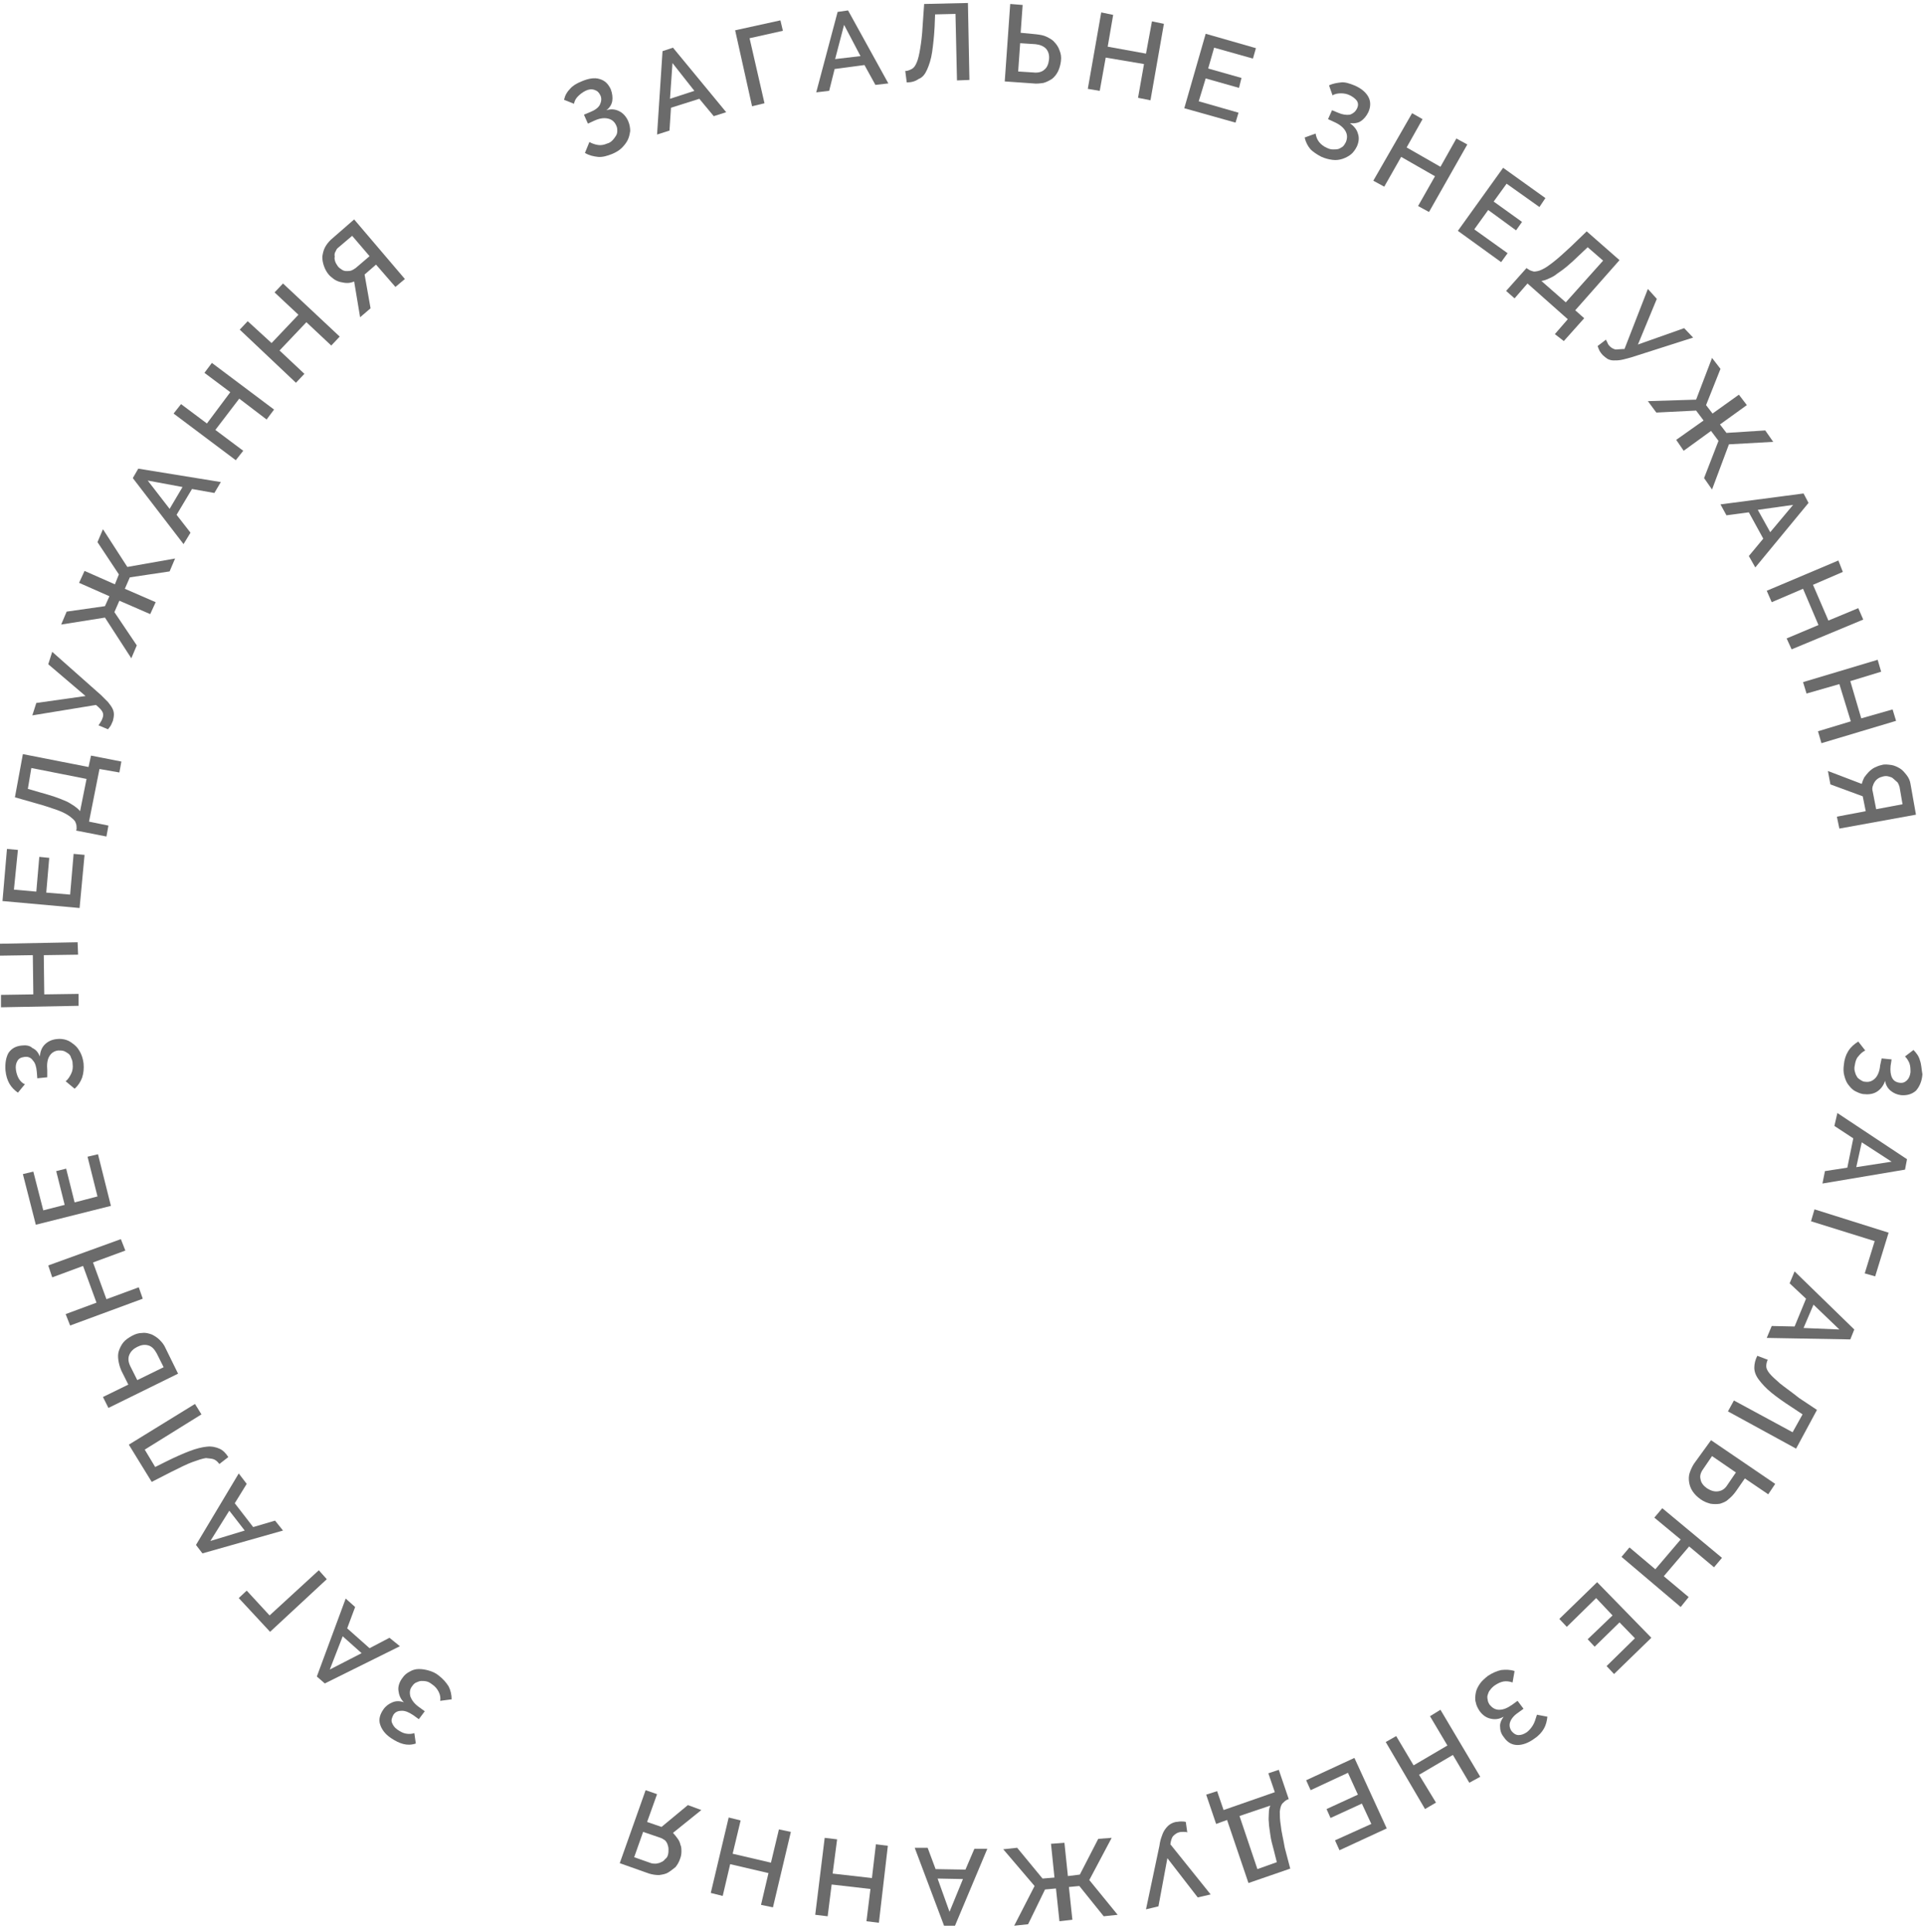 <svg width="248" height="249" viewBox="0 0 248 249" fill="none" xmlns="http://www.w3.org/2000/svg">
<path d="M80.911 18.044C81.103 17.66 81.167 17.276 81.231 16.892C81.231 16.508 81.167 16.06 80.975 15.612C80.719 15.036 80.334 14.588 79.821 14.333C79.308 14.077 78.795 14.013 78.154 14.205C78.603 13.885 78.859 13.437 78.923 12.989C78.987 12.541 78.923 12.029 78.731 11.517C78.41 10.814 77.962 10.366 77.256 10.174C76.615 9.982 75.846 10.11 74.948 10.494C74.307 10.75 73.794 11.07 73.474 11.453C73.089 11.837 72.833 12.285 72.704 12.861L73.987 13.373C74.051 12.989 74.243 12.669 74.499 12.413C74.756 12.157 75.076 11.901 75.461 11.709C75.846 11.517 76.231 11.453 76.615 11.581C77 11.709 77.192 11.901 77.385 12.285C77.577 12.669 77.513 13.117 77.32 13.501C77.128 13.885 76.679 14.205 76.038 14.46L75.269 14.78L75.782 15.932L76.615 15.548C77.32 15.228 77.897 15.164 78.41 15.292C78.923 15.42 79.244 15.74 79.436 16.188C79.564 16.444 79.564 16.636 79.564 16.892C79.564 17.148 79.5 17.34 79.372 17.532C79.244 17.724 79.116 17.916 78.923 18.107C78.731 18.299 78.539 18.427 78.282 18.491C77.833 18.683 77.449 18.747 77.064 18.683C76.679 18.619 76.295 18.491 75.974 18.299L75.397 19.707C75.91 20.027 76.487 20.155 77.064 20.219C77.641 20.283 78.282 20.091 78.923 19.835C79.372 19.643 79.821 19.387 80.141 19.067C80.462 18.747 80.719 18.427 80.911 18.044Z" fill="#6B6B6B"/>
<path d="M86.489 13.885L90.143 12.733L92.002 14.972L93.605 14.46L86.745 6.143L85.399 6.591L84.694 17.34L86.296 16.828L86.489 13.885ZM86.681 8.126L89.502 11.709L86.361 12.733L86.681 8.126Z" fill="#6B6B6B"/>
<path d="M98.542 13.309L96.619 4.927L100.914 3.968L100.594 2.624L94.759 3.904L96.939 13.693L98.542 13.309Z" fill="#6B6B6B"/>
<path d="M107.582 8.894L111.429 8.382L112.839 10.942L114.506 10.75L109.313 1.344L107.967 1.536L105.21 11.901L106.877 11.709L107.582 8.894ZM108.8 3.2L110.916 7.231L107.646 7.615L108.8 3.2Z" fill="#6B6B6B"/>
<path d="M119.507 8.958C119.763 8.382 120.02 7.615 120.148 6.719C120.276 5.823 120.405 4.735 120.469 3.456L120.533 1.856L123.161 1.792L123.354 10.366L124.957 10.302L124.764 0.385L119.122 0.513L118.93 3.264C118.866 4.544 118.738 5.503 118.609 6.271C118.481 7.039 118.353 7.615 118.161 8.062C117.968 8.51 117.776 8.766 117.519 8.894C117.263 9.022 117.007 9.15 116.686 9.15L116.878 10.622C117.455 10.622 117.968 10.494 118.417 10.174C118.93 9.982 119.251 9.534 119.507 8.958Z" fill="#6B6B6B"/>
<path d="M134.509 10.686C134.958 10.558 135.279 10.366 135.599 10.174C135.92 9.918 136.176 9.598 136.369 9.214C136.561 8.83 136.689 8.382 136.753 7.871C136.818 7.359 136.753 6.911 136.561 6.463C136.433 6.079 136.176 5.695 135.92 5.439C135.663 5.119 135.279 4.927 134.894 4.735C134.509 4.544 134.061 4.48 133.548 4.416L131.56 4.224L131.817 0.641L130.214 0.513L129.509 10.494L133.163 10.75C133.612 10.814 134.061 10.75 134.509 10.686ZM131.496 5.567L133.484 5.695C134.061 5.759 134.509 5.951 134.83 6.271C135.151 6.655 135.279 7.103 135.215 7.679C135.151 8.254 134.958 8.702 134.638 8.958C134.317 9.278 133.804 9.406 133.227 9.342L131.24 9.214L131.496 5.567Z" fill="#6B6B6B"/>
<path d="M148.294 12.925L150.025 3.072L148.486 2.752L147.717 6.911L142.78 6.015L143.485 1.92L141.947 1.6L140.216 11.453L141.754 11.709L142.524 7.423L147.46 8.254L146.691 12.605L148.294 12.925Z" fill="#6B6B6B"/>
<path d="M159.642 14.524L154.513 13.053L155.41 10.11L159.706 11.325L160.026 10.046L155.731 8.83L156.5 6.143L161.501 7.551L161.886 6.207L155.41 4.352L152.653 13.949L159.257 15.804L159.642 14.524Z" fill="#6B6B6B"/>
<path d="M170.349 20.219C170.798 20.411 171.246 20.539 171.759 20.603C172.208 20.667 172.657 20.603 173.041 20.475C173.426 20.347 173.811 20.155 174.131 19.899C174.452 19.643 174.708 19.259 174.901 18.875C175.157 18.299 175.221 17.724 175.029 17.212C174.901 16.7 174.516 16.252 174.003 15.868C174.516 15.932 175.029 15.868 175.414 15.612C175.798 15.356 176.119 14.972 176.375 14.46C176.696 13.757 176.696 13.053 176.375 12.477C176.055 11.901 175.478 11.389 174.58 11.006C173.939 10.75 173.362 10.558 172.849 10.622C172.336 10.686 171.823 10.75 171.31 11.006L171.759 12.285C172.08 12.093 172.464 12.029 172.849 12.029C173.234 12.029 173.618 12.093 174.003 12.285C174.388 12.477 174.708 12.733 174.901 12.989C175.093 13.309 175.093 13.629 174.901 14.013C174.708 14.396 174.388 14.652 174.003 14.78C173.554 14.844 173.041 14.78 172.464 14.524L171.695 14.205L171.182 15.356L172.016 15.74C172.721 16.06 173.17 16.444 173.426 16.892C173.683 17.34 173.683 17.788 173.49 18.299C173.362 18.555 173.234 18.747 173.106 18.875C172.913 19.003 172.721 19.131 172.529 19.195C172.336 19.259 172.08 19.259 171.823 19.259C171.567 19.259 171.31 19.195 171.054 19.067C170.605 18.875 170.285 18.619 170.028 18.299C169.772 17.98 169.643 17.596 169.579 17.212L168.169 17.724C168.297 18.299 168.554 18.811 168.938 19.259C169.195 19.515 169.708 19.899 170.349 20.219Z" fill="#6B6B6B"/>
<path d="M180.607 20.219L184.967 22.714L182.787 26.553L184.197 27.321L189.134 18.619L187.723 17.852L185.672 21.498L181.312 19.003L183.364 15.356L182.017 14.588L177.016 23.29L178.427 24.058L180.607 20.219Z" fill="#6B6B6B"/>
<path d="M193.494 33.783L194.327 32.631L190.031 29.56L191.827 27.065L195.417 29.688L196.186 28.6L192.532 25.977L194.199 23.674L198.43 26.681L199.2 25.529L193.75 21.626L187.916 29.752L193.494 33.783Z" fill="#6B6B6B"/>
<path d="M201.572 43.956L204.2 41.013L203.046 39.989L208.753 33.527L204.521 29.816L202.534 31.735C201.636 32.567 200.867 33.271 200.29 33.719C199.713 34.167 199.2 34.55 198.751 34.742C198.366 34.934 197.981 34.998 197.725 34.998C197.469 34.934 197.212 34.87 196.956 34.678L196.763 34.55L194.135 37.494L195.225 38.453L196.892 36.534L202.085 41.141L200.418 43.06L201.572 43.956ZM201.828 38.965L198.687 36.214C199.007 36.15 199.264 36.086 199.648 35.894C199.969 35.766 200.354 35.574 200.738 35.254C201.123 34.998 201.572 34.678 202.021 34.295C202.469 33.911 202.982 33.463 203.495 32.951L204.649 31.863L206.637 33.591L201.828 38.965Z" fill="#6B6B6B"/>
<path d="M208.24 45.043C207.983 44.979 207.727 44.851 207.534 44.659C207.406 44.532 207.278 44.404 207.214 44.212C207.15 44.02 207.021 43.892 207.021 43.764L205.932 44.596C205.996 44.787 206.06 44.979 206.188 45.235C206.316 45.427 206.444 45.619 206.573 45.747C206.765 45.939 207.021 46.131 207.214 46.259C207.47 46.387 207.727 46.451 207.983 46.451C208.304 46.451 208.624 46.451 208.945 46.387C209.33 46.323 209.714 46.195 210.227 46.067L218.241 43.508L217.087 42.292L211.125 44.404L213.561 38.517L212.407 37.238L209.394 44.979C208.945 44.979 208.56 45.043 208.24 45.043Z" fill="#6B6B6B"/>
<path d="M213.497 53.169L218.626 52.913L219.588 54.193L216.061 56.688L217.023 58.095L220.549 55.536L221.511 56.816L219.652 61.614L220.678 63.086L222.857 57.264L228.563 56.944L227.538 55.472L222.537 55.792L221.703 54.704L225.165 52.209L224.14 50.866L220.742 53.297L219.908 52.209L221.767 47.539L220.678 46.131L218.626 51.505L212.407 51.697L213.497 53.169Z" fill="#6B6B6B"/>
<path d="M222.537 66.413L225.422 66.029L227.281 69.42L225.422 71.659L226.255 73.131L233.116 64.813L232.474 63.598L221.767 65.005L222.537 66.413ZM231.128 65.069L228.179 68.588L226.576 65.709L231.128 65.069Z" fill="#6B6B6B"/>
<path d="M228.371 77.609L232.41 75.882L234.398 80.553L230.295 82.28L230.936 83.688L240.168 79.849L239.527 78.377L235.68 79.977L233.693 75.37L237.539 73.707L236.962 72.235L227.73 76.138L228.371 77.609Z" fill="#6B6B6B"/>
<path d="M232.859 89.382L237.091 88.166L238.565 92.965L234.334 94.245L234.782 95.78L244.399 92.901L243.951 91.429L239.912 92.581L238.501 87.782L242.476 86.567L242.027 85.031L232.41 87.91L232.859 89.382Z" fill="#6B6B6B"/>
<path d="M242.54 98.595C242.22 98.659 241.899 98.787 241.643 98.915C241.386 99.043 241.13 99.235 240.873 99.491C240.681 99.683 240.489 99.939 240.296 100.195C240.168 100.451 240.04 100.771 239.976 101.026L235.616 99.363L235.936 101.09L240.104 102.626L240.489 104.545L236.77 105.249L237.091 106.785L246.964 104.993L246.259 101.026C246.195 100.579 246.002 100.195 245.746 99.875C245.489 99.555 245.233 99.235 244.912 99.043C244.592 98.851 244.207 98.659 243.822 98.595C243.309 98.531 242.925 98.467 242.54 98.595ZM244.592 100.835C244.72 101.026 244.784 101.218 244.848 101.41L245.233 103.65L241.835 104.289L241.386 101.986C241.322 101.794 241.322 101.538 241.386 101.346C241.45 101.154 241.514 100.962 241.643 100.771C241.771 100.579 241.899 100.451 242.091 100.323C242.284 100.195 242.476 100.131 242.732 100.067C242.989 100.003 243.181 100.003 243.438 100.067C243.694 100.131 243.887 100.195 244.015 100.323C244.143 100.451 244.464 100.707 244.592 100.835Z" fill="#6B6B6B"/>
<path d="M247.477 136.664C247.349 136.152 247.028 135.704 246.643 135.32L245.553 136.152C245.81 136.408 246.002 136.728 246.13 137.048C246.259 137.432 246.259 137.815 246.259 138.199C246.195 138.647 246.066 138.967 245.81 139.223C245.553 139.479 245.233 139.607 244.848 139.543C244.399 139.479 244.079 139.287 243.887 138.903C243.694 138.519 243.63 138.007 243.694 137.368L243.822 136.536L242.54 136.408L242.348 137.304C242.284 138.071 242.027 138.647 241.707 138.967C241.322 139.351 240.937 139.479 240.424 139.415C240.168 139.415 239.976 139.287 239.783 139.159C239.591 139.031 239.399 138.903 239.334 138.711C239.206 138.519 239.142 138.327 239.078 138.071C239.014 137.815 239.014 137.559 239.078 137.304C239.142 136.856 239.27 136.408 239.527 136.152C239.783 135.832 240.04 135.576 240.424 135.384L239.527 134.232C239.014 134.552 238.565 134.936 238.245 135.448C237.924 135.96 237.732 136.536 237.668 137.24C237.603 137.751 237.603 138.199 237.732 138.647C237.86 139.095 237.988 139.479 238.245 139.799C238.501 140.119 238.757 140.439 239.142 140.631C239.527 140.822 239.911 141.014 240.36 141.014C241.001 141.078 241.578 140.95 242.027 140.631C242.476 140.311 242.797 139.863 242.989 139.287C243.053 139.799 243.31 140.247 243.694 140.567C244.079 140.886 244.528 141.078 245.041 141.142C245.81 141.206 246.451 141.014 246.964 140.567C247.413 140.055 247.733 139.351 247.797 138.455C247.669 137.751 247.669 137.176 247.477 136.664Z" fill="#6B6B6B"/>
<path d="M236.449 145.109L238.886 146.709L238.116 150.484L235.231 150.931L234.911 152.531L245.553 150.74L245.81 149.396L236.834 143.446L236.449 145.109ZM239.976 147.221L243.822 149.716L239.27 150.42L239.976 147.221Z" fill="#6B6B6B"/>
<path d="M233.436 157.394L241.643 159.953L240.36 164.111L241.707 164.495L243.438 158.865L233.885 155.858L233.436 157.394Z" fill="#6B6B6B"/>
<path d="M230.679 165.391L232.795 167.375L231.32 170.957L228.371 170.893L227.73 172.429L238.501 172.621L239.014 171.341L231.32 163.856L230.679 165.391ZM237.091 171.341L232.474 171.149L233.757 168.142L237.091 171.341Z" fill="#6B6B6B"/>
<path d="M229.461 178.315C228.884 177.803 228.435 177.419 228.115 177.036C227.794 176.652 227.666 176.332 227.666 176.076C227.666 175.82 227.73 175.5 227.858 175.244L226.512 174.732C226.255 175.244 226.127 175.756 226.127 176.268C226.127 176.78 226.32 177.292 226.704 177.803C227.089 178.315 227.602 178.891 228.307 179.467C229.012 180.043 229.91 180.683 231 181.386L232.346 182.282L231.064 184.585L223.499 180.491L222.729 181.898L231.513 186.697L234.205 181.706L231.897 180.171C230.936 179.403 230.102 178.827 229.461 178.315Z" fill="#6B6B6B"/>
<path d="M218.369 188.616C218.113 189 217.921 189.448 217.792 189.832C217.664 190.216 217.664 190.664 217.728 191.047C217.792 191.431 217.921 191.815 218.177 192.199C218.434 192.583 218.754 192.903 219.203 193.223C219.652 193.543 220.036 193.671 220.485 193.799C220.934 193.863 221.319 193.863 221.703 193.799C222.088 193.671 222.473 193.543 222.793 193.223C223.114 192.967 223.434 192.647 223.755 192.199L224.909 190.536L227.922 192.583L228.82 191.239L220.549 185.609L218.369 188.616ZM223.755 189.768L222.665 191.367C222.344 191.879 221.96 192.135 221.447 192.199C220.998 192.263 220.549 192.135 220.036 191.815C219.588 191.495 219.267 191.111 219.203 190.663C219.075 190.216 219.203 189.768 219.588 189.256L220.678 187.656L223.755 189.768Z" fill="#6B6B6B"/>
<path d="M213.24 195.59L216.638 198.405L213.369 202.244L210.035 199.429L209.009 200.645L216.638 207.107L217.664 205.827L214.459 203.14L217.728 199.301L220.934 201.988L221.96 200.772L214.266 194.374L213.24 195.59Z" fill="#6B6B6B"/>
<path d="M200.995 208.642L201.957 209.666L205.739 205.955L207.855 208.194L204.649 211.265L205.547 212.225L208.753 209.09L210.74 211.137L207.086 214.72L208.047 215.744L212.856 211.073L205.867 203.908L200.995 208.642Z" fill="#6B6B6B"/>
<path d="M197.597 222.334C197.404 222.654 197.148 222.974 196.827 223.23C196.443 223.486 196.122 223.614 195.738 223.614C195.417 223.614 195.096 223.422 194.84 223.102C194.583 222.718 194.519 222.334 194.648 221.95C194.776 221.566 195.096 221.118 195.673 220.734L196.379 220.223L195.609 219.199L194.904 219.711C194.263 220.159 193.75 220.351 193.237 220.351C192.724 220.351 192.34 220.095 192.019 219.711C191.891 219.519 191.763 219.263 191.763 219.071C191.698 218.815 191.698 218.623 191.763 218.431C191.827 218.239 191.891 217.983 192.083 217.791C192.211 217.599 192.404 217.407 192.66 217.216C193.045 216.96 193.429 216.768 193.814 216.704C194.199 216.64 194.583 216.704 194.968 216.832L195.225 215.36C194.648 215.168 194.071 215.168 193.494 215.232C192.917 215.36 192.34 215.616 191.763 216C191.378 216.32 190.993 216.64 190.737 217.024C190.48 217.407 190.288 217.791 190.224 218.175C190.16 218.559 190.096 219.007 190.224 219.391C190.288 219.775 190.48 220.159 190.737 220.543C191.121 221.054 191.57 221.374 192.147 221.502C192.724 221.63 193.237 221.566 193.814 221.246C193.494 221.694 193.301 222.142 193.365 222.59C193.365 223.102 193.558 223.55 193.878 223.934C194.327 224.573 194.904 224.893 195.609 224.893C196.25 224.893 197.02 224.637 197.789 224.061C198.366 223.678 198.751 223.23 199.007 222.782C199.264 222.334 199.392 221.822 199.456 221.246L198.11 220.99C197.917 221.63 197.789 222.014 197.597 222.334Z" fill="#6B6B6B"/>
<path d="M184.325 221.182L186.569 224.957L182.21 227.516L179.966 223.742L178.619 224.509L183.684 233.147L185.095 232.315L182.915 228.732L187.275 226.173L189.39 229.756L190.801 228.988L185.672 220.351L184.325 221.182Z" fill="#6B6B6B"/>
<path d="M168.361 229.436L168.938 230.715L173.747 228.476L175.029 231.291L170.99 233.147L171.503 234.298L175.542 232.443L176.76 235.066L172.08 237.178L172.657 238.457L178.748 235.642L174.58 226.557L168.361 229.436Z" fill="#6B6B6B"/>
<path d="M165.091 235.258C164.963 234.49 164.963 233.914 164.963 233.467C165.027 233.019 165.091 232.699 165.284 232.443C165.476 232.251 165.668 232.059 165.925 231.931L166.117 231.867L164.835 228.092L163.489 228.54L164.322 230.971L157.718 233.275L156.885 230.843L155.474 231.291L156.757 235.066L158.167 234.554L160.924 242.68L166.31 240.824L165.604 238.137C165.412 236.986 165.156 236.026 165.091 235.258ZM162.078 240.888L159.77 234.042L163.745 232.699C163.617 232.955 163.553 233.275 163.553 233.659C163.553 234.042 163.489 234.426 163.553 234.874C163.553 235.322 163.681 235.898 163.745 236.474C163.809 237.05 164.002 237.753 164.194 238.457L164.579 239.993L162.078 240.888Z" fill="#6B6B6B"/>
<path d="M151.243 236.602C151.435 236.41 151.692 236.218 151.948 236.154C152.141 236.09 152.333 236.09 152.525 236.09C152.718 236.09 152.91 236.09 153.038 236.154L152.846 234.81C152.653 234.746 152.461 234.746 152.205 234.746C151.948 234.746 151.756 234.81 151.564 234.81C151.243 234.874 150.987 235.002 150.794 235.13C150.602 235.258 150.41 235.45 150.217 235.706C150.025 235.962 149.897 236.218 149.768 236.602C149.64 236.922 149.512 237.369 149.448 237.881L147.717 246.071L149.32 245.687L150.474 239.481L154.385 244.535L156.051 244.151L150.858 237.689C150.922 237.178 151.051 236.794 151.243 236.602Z" fill="#6B6B6B"/>
<path d="M143.293 236.858L141.562 236.986L139.19 241.592L137.651 241.784L137.202 237.497L135.471 237.625L135.92 241.976L134.381 242.104L131.111 238.137L129.316 238.329L133.355 243.064L130.727 248.182L132.522 247.99L134.702 243.512L136.112 243.384L136.561 247.606L138.228 247.414L137.779 243.192L139.126 243.064L142.267 246.967L144.062 246.775L140.408 242.296L143.293 236.858Z" fill="#6B6B6B"/>
<path d="M124.444 240.952L120.597 240.888L119.571 238.137H117.904L121.687 248.182H123.097L127.265 238.265H125.598L124.444 240.952ZM122.392 246.391L120.853 242.104L124.123 242.168L122.392 246.391Z" fill="#6B6B6B"/>
<path d="M112.39 242.04L107.325 241.464L107.902 237.05L106.3 236.858L105.081 246.775L106.684 246.967L107.197 242.872L112.198 243.448L111.685 247.606L113.288 247.798L114.442 237.881L112.903 237.689L112.39 242.04Z" fill="#6B6B6B"/>
<path d="M99.375 240.057L94.439 238.905L95.465 234.618L93.926 234.234L91.618 243.959L93.156 244.343L94.118 240.249L99.055 241.4L98.093 245.495L99.632 245.815L101.94 236.09L100.401 235.77L99.375 240.057Z" fill="#6B6B6B"/>
<path d="M88.668 232.635L85.27 235.45L83.411 234.81L84.694 231.227L83.219 230.715L79.885 240.121L83.668 241.464C84.117 241.592 84.501 241.656 84.95 241.656C85.399 241.592 85.783 241.528 86.104 241.336C86.425 241.144 86.745 240.888 87.066 240.632C87.322 240.313 87.514 239.993 87.643 239.609C87.771 239.289 87.835 238.969 87.835 238.649C87.835 238.329 87.835 238.009 87.707 237.753C87.643 237.433 87.514 237.178 87.322 236.922C87.13 236.666 86.938 236.41 86.745 236.218L90.4 233.275L88.668 232.635ZM86.104 239.033C86.04 239.289 85.912 239.481 85.719 239.609C85.591 239.801 85.399 239.929 85.206 239.993C85.014 240.121 84.822 240.121 84.565 240.185C84.373 240.185 84.117 240.185 83.924 240.121L81.744 239.353L82.898 236.09L85.142 236.858C85.335 236.922 85.527 237.05 85.719 237.178C85.847 237.305 85.976 237.497 86.04 237.689C86.104 237.881 86.168 238.073 86.168 238.329C86.168 238.585 86.168 238.777 86.104 239.033Z" fill="#6B6B6B"/>
<path d="M56.548 215.936C56.163 215.616 55.714 215.424 55.266 215.296C54.817 215.168 54.432 215.104 53.983 215.104C53.535 215.104 53.15 215.232 52.829 215.424C52.445 215.616 52.124 215.872 51.868 216.256C51.483 216.768 51.291 217.343 51.355 217.855C51.419 218.431 51.611 218.943 52.06 219.391C51.547 219.199 51.034 219.199 50.585 219.391C50.136 219.583 49.752 219.839 49.431 220.287C48.983 220.926 48.79 221.566 48.983 222.206C49.175 222.846 49.624 223.486 50.393 223.997C50.97 224.381 51.483 224.637 51.996 224.765C52.509 224.893 53.022 224.893 53.599 224.701L53.406 223.358C53.022 223.486 52.701 223.486 52.316 223.422C51.932 223.358 51.611 223.166 51.226 222.91C50.842 222.654 50.649 222.334 50.521 222.014C50.393 221.694 50.521 221.374 50.714 220.99C50.97 220.606 51.355 220.479 51.803 220.479C52.252 220.479 52.701 220.67 53.278 221.054L53.983 221.566L54.753 220.543L54.047 220.031C53.406 219.583 53.086 219.135 52.893 218.623C52.765 218.111 52.829 217.663 53.15 217.279C53.278 217.088 53.47 216.896 53.663 216.832C53.855 216.768 54.047 216.64 54.304 216.64C54.496 216.64 54.753 216.64 55.009 216.704C55.266 216.768 55.458 216.896 55.714 217.088C56.099 217.343 56.355 217.663 56.548 218.047C56.74 218.431 56.804 218.815 56.74 219.199L58.215 219.007C58.215 218.431 58.087 217.855 57.83 217.343C57.51 216.832 57.125 216.384 56.548 215.936Z" fill="#6B6B6B"/>
<path d="M50.201 211.073L47.636 212.417L44.751 209.858L45.777 207.107L44.559 206.019L40.84 216.064L41.866 216.96L51.547 212.161L50.201 211.073ZM42.507 215.168L44.174 210.881L46.61 213.057L42.507 215.168Z" fill="#6B6B6B"/>
<path d="M41.096 202.372L34.749 208.194L31.8 204.995L30.774 205.955L34.813 210.306L42.122 203.524L41.096 202.372Z" fill="#6B6B6B"/>
<path d="M35.455 195.974L32.634 196.806L30.261 193.735L31.8 191.239L30.774 189.896L25.261 199.109L26.094 200.197L36.48 197.254L35.455 195.974ZM27.12 198.597L29.556 194.694L31.544 197.254L27.12 198.597Z" fill="#6B6B6B"/>
<path d="M27.633 188.104C27.889 188.232 28.082 188.424 28.274 188.68L29.428 187.784C29.107 187.273 28.723 186.889 28.274 186.697C27.825 186.505 27.312 186.377 26.671 186.441C26.03 186.505 25.261 186.697 24.427 187.017C23.594 187.337 22.568 187.784 21.414 188.36L20.003 189.064L18.657 186.825L25.966 182.282L25.132 180.938L16.605 186.185L19.555 190.983L22.055 189.704C23.209 189.128 24.107 188.68 24.812 188.424C25.517 188.168 26.094 187.976 26.543 187.912C27.056 187.976 27.376 187.976 27.633 188.104Z" fill="#6B6B6B"/>
<path d="M21.35 173.773C21.157 173.325 20.901 173.005 20.58 172.685C20.26 172.365 19.939 172.173 19.555 171.981C19.17 171.853 18.785 171.725 18.336 171.789C17.888 171.789 17.439 171.917 16.99 172.173C16.541 172.429 16.157 172.685 15.9 173.005C15.644 173.325 15.451 173.709 15.323 174.092C15.195 174.476 15.195 174.86 15.259 175.308C15.323 175.756 15.451 176.204 15.644 176.652L16.541 178.443L13.271 180.043L13.977 181.45L22.953 177.036L21.35 173.773ZM17.695 177.867L16.798 176.076C16.541 175.564 16.477 175.052 16.669 174.604C16.862 174.156 17.182 173.837 17.695 173.581C18.208 173.325 18.657 173.261 19.106 173.389C19.555 173.517 19.875 173.837 20.196 174.412L21.093 176.204L17.695 177.867Z" fill="#6B6B6B"/>
<path d="M17.888 165.903L13.72 167.439L11.989 162.704L16.157 161.168L15.579 159.697L6.219 163.088L6.732 164.623L10.707 163.152L12.438 167.886L8.463 169.358L9.04 170.829L18.401 167.375L17.888 165.903Z" fill="#6B6B6B"/>
<path d="M12.63 148.756L11.284 149.076L12.566 154.194L9.617 154.962L8.527 150.612L7.245 150.931L8.335 155.282L5.578 155.986L4.296 150.995L2.949 151.315L4.616 157.841L14.297 155.41L12.63 148.756Z" fill="#6B6B6B"/>
<path d="M2.436 139.031C2.244 138.711 2.116 138.327 2.052 137.879C1.988 137.432 2.052 137.048 2.244 136.728C2.436 136.408 2.693 136.28 3.142 136.216C3.59 136.152 3.975 136.28 4.231 136.664C4.552 136.984 4.68 137.496 4.744 138.135L4.808 138.967L6.091 138.839V137.943C6.027 137.176 6.091 136.6 6.347 136.152C6.604 135.704 6.988 135.448 7.501 135.384C7.758 135.384 8.014 135.384 8.206 135.448C8.399 135.512 8.591 135.64 8.784 135.768C8.976 135.896 9.104 136.088 9.168 136.344C9.296 136.6 9.361 136.792 9.361 137.112C9.425 137.559 9.361 138.007 9.168 138.391C8.976 138.775 8.784 139.095 8.463 139.351L9.617 140.311C10.066 139.927 10.386 139.415 10.579 138.903C10.771 138.327 10.835 137.687 10.771 137.048C10.707 136.536 10.579 136.088 10.386 135.704C10.194 135.32 9.938 134.936 9.617 134.68C9.296 134.424 8.976 134.169 8.591 134.041C8.206 133.913 7.758 133.849 7.309 133.913C6.668 133.977 6.155 134.232 5.77 134.616C5.386 135 5.193 135.512 5.129 136.152C4.937 135.64 4.616 135.256 4.167 135.064C3.847 134.744 3.334 134.68 2.821 134.744C2.052 134.808 1.475 135.128 1.09 135.704C0.769 136.28 0.641 137.048 0.705 137.943C0.769 138.647 0.962 139.223 1.218 139.671C1.475 140.119 1.859 140.503 2.308 140.823L3.206 139.735C2.885 139.607 2.629 139.351 2.436 139.031Z" fill="#6B6B6B"/>
<path d="M10.13 128.09L5.706 128.154L5.642 123.1L10.066 123.036L10.002 121.436L0 121.628V123.164L4.231 123.1L4.296 128.154L0.128 128.218V129.818L10.13 129.626V128.09Z" fill="#6B6B6B"/>
<path d="M10.899 110.176L9.489 110.048L9.04 115.294L5.963 115.038L6.347 110.56L5.065 110.432L4.68 114.91L1.795 114.654L2.308 109.536L0.898 109.408L0.321 116.126L10.258 117.022L10.899 110.176Z" fill="#6B6B6B"/>
<path d="M7.437 104.417C8.142 104.673 8.719 104.993 9.04 105.249C9.361 105.505 9.681 105.761 9.745 106.017C9.873 106.273 9.873 106.529 9.873 106.849L9.809 107.041L13.72 107.808L13.977 106.401L11.476 105.889L12.823 99.107L15.387 99.555L15.644 98.147L11.733 97.38L11.412 98.851L2.949 97.188L1.923 102.754L4.616 103.522C5.77 103.842 6.732 104.162 7.437 104.417ZM4.039 98.979L11.156 100.387L10.322 104.545C10.13 104.29 9.873 104.098 9.617 103.906C9.296 103.714 8.976 103.458 8.527 103.266C8.078 103.074 7.629 102.882 7.052 102.69C6.475 102.498 5.834 102.306 5.129 102.114L3.59 101.666L4.039 98.979Z" fill="#6B6B6B"/>
<path d="M13.207 91.749C13.335 92.005 13.335 92.261 13.207 92.581C13.143 92.773 13.079 92.901 12.951 93.093C12.823 93.285 12.758 93.413 12.694 93.477L13.913 93.989C14.041 93.861 14.169 93.669 14.297 93.477C14.425 93.221 14.49 93.029 14.554 92.901C14.618 92.645 14.682 92.325 14.682 92.069C14.682 91.813 14.618 91.557 14.49 91.301C14.361 91.046 14.169 90.79 13.913 90.47C13.656 90.214 13.335 89.894 13.015 89.574L6.732 84.008L6.219 85.607L11.027 89.702L4.68 90.598L4.167 92.197L12.374 90.853C12.823 91.237 13.079 91.493 13.207 91.749Z" fill="#6B6B6B"/>
<path d="M16.926 84.839L17.631 83.176L14.746 78.889L15.387 77.418L19.362 79.145L20.067 77.609L16.092 75.882L16.733 74.41L21.863 73.643L22.568 71.979L16.413 73.067L13.271 68.204L12.566 69.868L15.323 74.027L14.81 75.306L10.899 73.579L10.194 75.114L14.105 76.842L13.528 78.121L8.591 78.825L7.886 80.489L13.528 79.593L16.926 84.839Z" fill="#6B6B6B"/>
<path d="M24.555 68.652L22.76 66.349L24.748 63.022L27.633 63.534L28.466 62.126L17.823 60.399L17.118 61.614L23.658 70.124L24.555 68.652ZM19.042 61.934L23.529 62.766L21.863 65.581L19.042 61.934Z" fill="#6B6B6B"/>
<path d="M31.351 58.095L27.761 55.408L30.838 51.377L34.365 54.065L35.326 52.785L27.312 46.771L26.351 48.05L29.684 50.546L26.671 54.577L23.337 52.081L22.375 53.297L30.39 59.311L31.351 58.095Z" fill="#6B6B6B"/>
<path d="M39.237 48.178L36.032 45.171L39.494 41.524L42.699 44.532L43.789 43.38L36.48 36.534L35.391 37.685L38.468 40.565L35.006 44.212L31.928 41.396L30.903 42.484L38.147 49.33L39.237 48.178Z" fill="#6B6B6B"/>
<path d="M42.315 35.318C42.507 35.574 42.764 35.766 43.02 35.958C43.276 36.15 43.597 36.278 43.853 36.342C44.174 36.406 44.43 36.47 44.751 36.47C45.072 36.47 45.328 36.406 45.649 36.278L46.418 40.885L47.764 39.733L46.995 35.382L48.47 34.103L50.97 36.982L52.188 35.958L45.649 28.28L42.635 30.904C42.315 31.224 42.058 31.543 41.866 31.927C41.674 32.311 41.609 32.695 41.545 33.079C41.545 33.463 41.609 33.847 41.738 34.231C41.866 34.614 42.058 34.998 42.315 35.318ZM43.276 32.375C43.34 32.183 43.469 31.991 43.661 31.863L45.392 30.392L47.636 33.015L45.841 34.55C45.649 34.678 45.456 34.806 45.264 34.87C45.072 34.934 44.879 34.934 44.623 34.934C44.43 34.934 44.238 34.87 44.046 34.742C43.853 34.614 43.661 34.486 43.533 34.295C43.405 34.103 43.276 33.911 43.212 33.719C43.148 33.527 43.084 33.271 43.148 33.079C43.084 32.759 43.148 32.567 43.276 32.375Z" fill="#6B6B6B"/>
</svg>
